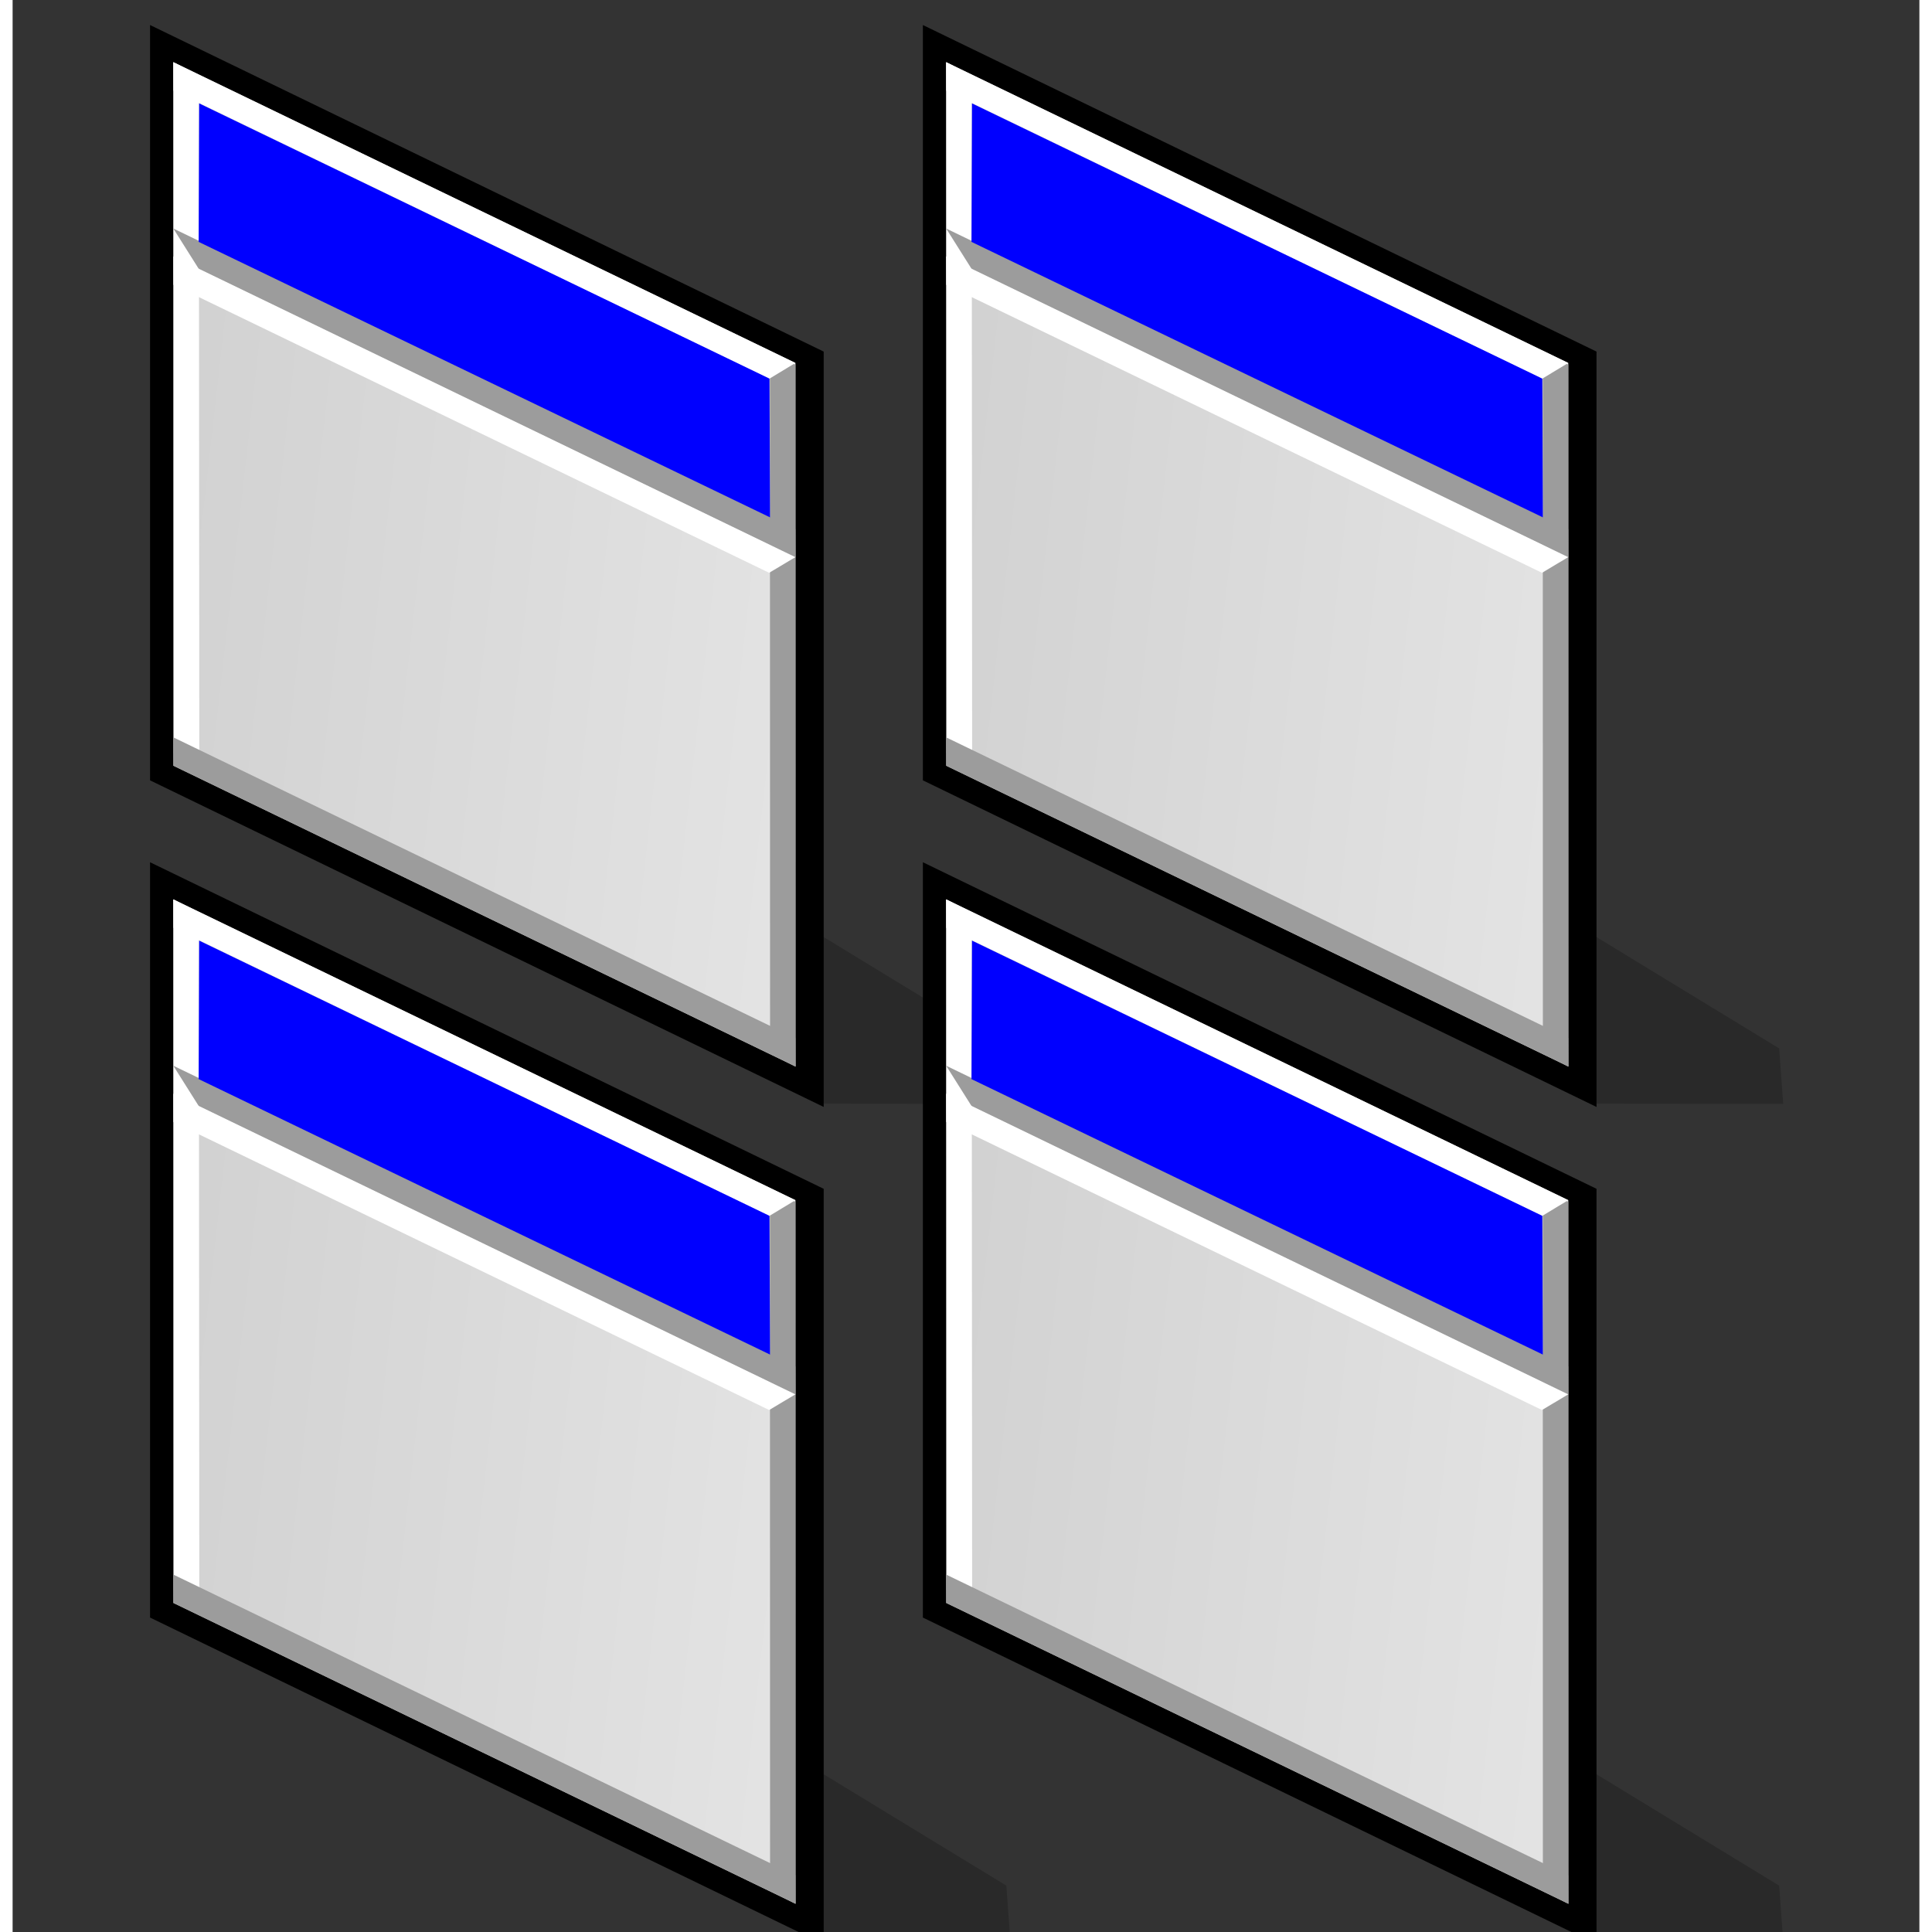 <?xml version="1.0" encoding="UTF-8" standalone="no"?>
<!-- Created with Sodipodi ("http://www.sodipodi.com/") -->

<svg
   xmlns:dc="http://purl.org/dc/elements/1.1/"
   xmlns:cc="http://creativecommons.org/ns#"
   xmlns:rdf="http://www.w3.org/1999/02/22-rdf-syntax-ns#"
   xmlns:svg="http://www.w3.org/2000/svg"
   xmlns="http://www.w3.org/2000/svg"
   xmlns:xlink="http://www.w3.org/1999/xlink"
   xmlns:sodipodi="http://sodipodi.sourceforge.net/DTD/sodipodi-0.dtd"
   xmlns:inkscape="http://www.inkscape.org/namespaces/inkscape"
   width="48pt"
   height="48pt"
   viewBox="0 0 49.067 49.716"
   overflow="visible"
   enable-background="new 0 0 49.067 49.716"
   xml:space="preserve"
   id="svg153"
   sodipodi:version="0.32pre"
   sodipodi:docname="window-mosaic.svg"
   version="1.1"
   inkscape:version="0.91 r13725"><rect x="0" y="0" width="49.067" height="49.716" fill="#333333" stroke="none"/><defs
     id="defs220"><inkscape:perspective
       sodipodi:type="inkscape:persp3d"
       inkscape:vp_x="0 : 30 : 1"
       inkscape:vp_y="0 : 1000 : 0"
       inkscape:vp_z="60 : 30 : 1"
       inkscape:persp3d-origin="30 : 20 : 1"
       id="perspective59" /><linearGradient
       inkscape:collect="always"
       xlink:href="#XMLID_1_"
       id="linearGradient2911"
       gradientUnits="userSpaceOnUse"
       gradientTransform="matrix(1,0,0,-1,235.167,407.07)"
       x1="-190.532"
       y1="380.067"
       x2="-234.213"
       y2="384.984" /><linearGradient
       inkscape:collect="always"
       xlink:href="#XMLID_2_"
       id="linearGradient2913"
       gradientUnits="userSpaceOnUse"
       gradientTransform="matrix(1,0,0,-1,235.167,407.07)"
       x1="-217.321"
       y1="382.522"
       x2="-214.998"
       y2="386.095" /><linearGradient
       inkscape:collect="always"
       xlink:href="#XMLID_3_"
       id="linearGradient2915"
       gradientUnits="userSpaceOnUse"
       gradientTransform="matrix(1,0,0,-1,235.167,407.07)"
       x1="-231.922"
       y1="364.782"
       x2="-227.659"
       y2="373.124" /><linearGradient
       id="XMLID_1_"
       gradientUnits="userSpaceOnUse"
       x1="-190.532"
       y1="380.067"
       x2="-234.213"
       y2="384.984"
       gradientTransform="matrix(1,0,0,-1,235.167,407.07)"><stop
         offset="0"
         style="stop-color:#E6E6E6"
         id="stop159" /><stop
         offset="1"
         style="stop-color:#CCCCCC"
         id="stop160" /></linearGradient><linearGradient
       id="XMLID_2_"
       gradientUnits="userSpaceOnUse"
       x1="-217.321"
       y1="382.522"
       x2="-214.998"
       y2="386.095"
       gradientTransform="matrix(1,0,0,-1,235.167,407.07)"><stop
         offset="0"
         style="stop-color:#E6E6E6"
         id="stop187" /><stop
         offset="0.267"
         style="stop-color:#ECC8C8"
         id="stop188" /><stop
         offset="0.848"
         style="stop-color:#FB7B7A"
         id="stop189" /><stop
         offset="1"
         style="stop-color:#FF6665"
         id="stop190" /></linearGradient><linearGradient
       inkscape:collect="always"
       xlink:href="#XMLID_2_"
       id="linearGradient2939"
       gradientUnits="userSpaceOnUse"
       gradientTransform="matrix(1,0,0,-1,235.167,407.07)"
       x1="-217.321"
       y1="382.522"
       x2="-214.998"
       y2="386.095" /><inkscape:perspective
       id="perspective35"
       inkscape:persp3d-origin="24 : 16 : 1"
       inkscape:vp_z="48 : 24 : 1"
       inkscape:vp_y="0 : 1000 : 0"
       inkscape:vp_x="0 : 24 : 1"
       sodipodi:type="inkscape:persp3d" /><linearGradient
       id="linearGradient5048"><stop
         id="stop5050"
         offset="0"
         style="stop-color:black;stop-opacity:0;" /><stop
         style="stop-color:black;stop-opacity:1;"
         offset="0.5"
         id="stop5056" /><stop
         id="stop5052"
         offset="1"
         style="stop-color:black;stop-opacity:0;" /></linearGradient><linearGradient
       id="linearGradient4816"><stop
         id="stop4818"
         offset="0"
         style="stop-color:#204a87;stop-opacity:1" /><stop
         id="stop4820"
         offset="1"
         style="stop-color:#204a87;stop-opacity:0" /></linearGradient><linearGradient
       id="linearGradient3832"><stop
         id="stop3834"
         offset="0"
         style="stop-color:#ffffff;stop-opacity:1" /><stop
         id="stop3836"
         offset="1"
         style="stop-color:#e0e0e0;stop-opacity:1" /></linearGradient><inkscape:perspective
       id="perspective13"
       inkscape:persp3d-origin="15 : 10 : 1"
       inkscape:vp_z="30 : 15 : 1"
       inkscape:vp_y="0 : 1000 : 0"
       inkscape:vp_x="0 : 15 : 1"
       sodipodi:type="inkscape:persp3d" /><radialGradient
       id="aigrd1"
       cx="3.12"
       cy="0.885"
       r="43.995"
       fx="3.12"
       fy="0.885"
       gradientUnits="userSpaceOnUse"><stop
         offset="0"
         style="stop-color:#6b372d;stop-opacity:1;"
         id="stop8" /><stop
         offset="0.281"
         style="stop-color:#ff1010;stop-opacity:1;"
         id="stop10" /><stop
         offset="1"
         style="stop-color:#996E04"
         id="stop12" /></radialGradient><inkscape:perspective
       id="perspective99"
       inkscape:persp3d-origin="24 : 16 : 1"
       inkscape:vp_z="48 : 24 : 1"
       inkscape:vp_y="0 : 1000 : 0"
       inkscape:vp_x="0 : 24 : 1"
       sodipodi:type="inkscape:persp3d" /><linearGradient
       id="linearGradient3365"><stop
         style="stop-color:#ffffff;stop-opacity:1;"
         offset="0"
         id="stop3367" /><stop
         id="stop3371"
         offset="0.5"
         style="stop-color:#ffffff;stop-opacity:0;" /><stop
         style="stop-color:#ffffff;stop-opacity:1;"
         offset="0.75"
         id="stop3373" /><stop
         id="stop3375"
         offset="0.954"
         style="stop-color:#ffffff;stop-opacity:0;" /><stop
         style="stop-color:#ffffff;stop-opacity:0;"
         offset="0.954"
         id="stop3377" /><stop
         style="stop-color:#ffffff;stop-opacity:1;"
         offset="1"
         id="stop3369" /></linearGradient><linearGradient
       id="linearGradient3353"><stop
         id="stop3355"
         offset="0"
         style="stop-color:#969696;stop-opacity:1;" /><stop
         id="stop3357"
         offset="1"
         style="stop-color:#b6b6b6;stop-opacity:0;" /></linearGradient><linearGradient
       id="linearGradient3341"><stop
         style="stop-color:#b6b6b6;stop-opacity:1;"
         offset="0"
         id="stop3343" /><stop
         style="stop-color:#b6b6b6;stop-opacity:0;"
         offset="1"
         id="stop3345" /></linearGradient><linearGradient
       id="linearGradient3331"><stop
         id="stop3333"
         offset="0"
         style="stop-color:#ffffff;stop-opacity:1;" /><stop
         id="stop3335"
         offset="1"
         style="stop-color:#ffffff;stop-opacity:0;" /></linearGradient><linearGradient
       id="linearGradient3309"><stop
         id="stop3311"
         offset="0"
         style="stop-color:#e5e6e3;stop-opacity:1;" /><stop
         style="stop-color:#d1d3cf;stop-opacity:1;"
         offset="0.5"
         id="stop3317" /><stop
         id="stop3313"
         offset="1"
         style="stop-color:#767c6f;stop-opacity:1;" /></linearGradient><linearGradient
       id="linearGradient3271"><stop
         id="stop3273"
         offset="0"
         style="stop-color:#eeeeec;stop-opacity:1;" /><stop
         id="stop3275"
         offset="1"
         style="stop-color:#d3d3ce;stop-opacity:1;" /></linearGradient><linearGradient
       id="linearGradient3260"><stop
         id="stop3262"
         offset="0"
         style="stop-color:#3465a4;stop-opacity:1;" /><stop
         id="stop3264"
         offset="1"
         style="stop-color:#8fb1dc;stop-opacity:1;" /></linearGradient><linearGradient
       id="linearGradient3815"><stop
         id="stop3817"
         offset="0"
         style="stop-color:#204a87;stop-opacity:1;" /><stop
         id="stop3819"
         offset="1"
         style="stop-color:#98b8e7;stop-opacity:1;" /></linearGradient><linearGradient
       id="linearGradient3805"><stop
         id="stop3807"
         offset="0"
         style="stop-color:#284e7f;stop-opacity:1;" /><stop
         style="stop-color:#6694cf;stop-opacity:1;"
         offset="0.5"
         id="stop3813" /><stop
         id="stop3809"
         offset="1"
         style="stop-color:#234570;stop-opacity:1;" /></linearGradient><linearGradient
       id="linearGradient3356"><stop
         id="stop3358"
         offset="0"
         style="stop-color:#ff4141;stop-opacity:1;" /><stop
         id="stop3360"
         offset="1"
         style="stop-color:#ff9d9d;stop-opacity:1;" /></linearGradient><linearGradient
       id="linearGradient3348"><stop
         id="stop3350"
         offset="0"
         style="stop-color:#ff4949;stop-opacity:1;" /><stop
         id="stop3352"
         offset="1"
         style="stop-color:#ffb1b1;stop-opacity:1;" /></linearGradient><linearGradient
       id="linearGradient3338"><stop
         id="stop3340"
         offset="0"
         style="stop-color:#cc0000;stop-opacity:1;" /><stop
         style="stop-color:#ff5858;stop-opacity:1;"
         offset="0.5"
         id="stop3346" /><stop
         id="stop3342"
         offset="1"
         style="stop-color:#cc0000;stop-opacity:1;" /></linearGradient><linearGradient
       id="linearGradient3233"><stop
         id="stop3235"
         offset="0"
         style="stop-color:#eeeeec;stop-opacity:1;" /><stop
         id="stop3237"
         offset="1"
         style="stop-color:#a3a398;stop-opacity:1;" /></linearGradient><linearGradient
       id="linearGradient6932"><stop
         id="stop6934"
         offset="0"
         style="stop-color:#ffffff;stop-opacity:1;" /><stop
         id="stop6936"
         offset="1"
         style="stop-color:#e7e6ae;stop-opacity:1;" /></linearGradient><linearGradient
       id="linearGradient4206"><stop
         style="stop-color:#7d4b01;stop-opacity:1;"
         offset="0"
         id="stop4208" /><stop
         style="stop-color:#535353;stop-opacity:1;"
         offset="1"
         id="stop4210" /></linearGradient><linearGradient
       id="linearGradient4162"><stop
         style="stop-color:#f79403;stop-opacity:1;"
         offset="0"
         id="stop4164" /><stop
         id="stop4170"
         offset="0.187"
         style="stop-color:#fdb343;stop-opacity:1;" /><stop
         style="stop-color:#fdb74f;stop-opacity:1;"
         offset="0.43"
         id="stop4172" /><stop
         style="stop-color:#8f5601;stop-opacity:1;"
         offset="1"
         id="stop4166" /></linearGradient><linearGradient
       id="linearGradient4134"><stop
         style="stop-color:#d6d7d5;stop-opacity:1;"
         offset="0"
         id="stop4136" /><stop
         id="stop4148"
         offset="0.25"
         style="stop-color:#d1d2d0;stop-opacity:1;" /><stop
         id="stop4142"
         offset="0.5"
         style="stop-color:#a5a6a3;stop-opacity:1;" /><stop
         style="stop-color:#dddedc;stop-opacity:1;"
         offset="1"
         id="stop4138" /></linearGradient><linearGradient
       id="gradient0"
       gradientUnits="userSpaceOnUse"
       x1="70.14"
       y1="-20.7"
       x2="95.37"
       y2="12.34"><stop
         offset="0"
         stop-color="#c80505"
         id="stop4218" /><stop
         offset="0.49"
         stop-color="#9d0404"
         id="stop4220" /><stop
         offset="1"
         stop-color="#b40404"
         id="stop4222" /></linearGradient><linearGradient
       id="gradient1"
       gradientUnits="userSpaceOnUse"
       x1="89.68"
       y1="-7.12"
       x2="102.64"
       y2="22.55"><stop
         offset="0"
         stop-color="#ff3e3e"
         id="stop4229" /><stop
         offset="1"
         stop-color="#f70606"
         id="stop4231" /></linearGradient><linearGradient
       id="gradient2"
       gradientUnits="userSpaceOnUse"
       x1="47.25"
       y1="-23.17"
       x2="71.47"
       y2="3.46"><stop
         offset="0"
         stop-color="#ff9090"
         id="stop4236" /><stop
         offset="1"
         stop-color="#ff7575"
         id="stop4238" /></linearGradient><linearGradient
       inkscape:collect="always"
       xlink:href="#XMLID_1_"
       id="linearGradient7623"
       gradientUnits="userSpaceOnUse"
       gradientTransform="matrix(1,0,0,-1,235.167,407.07)"
       x1="-190.532"
       y1="380.067"
       x2="-234.213"
       y2="384.984" /><linearGradient
       inkscape:collect="always"
       xlink:href="#XMLID_1_"
       id="linearGradient7675"
       gradientUnits="userSpaceOnUse"
       gradientTransform="matrix(1,0,0,-1,235.167,407.07)"
       x1="-190.532"
       y1="380.067"
       x2="-234.213"
       y2="384.984" /><linearGradient
       inkscape:collect="always"
       xlink:href="#XMLID_1_"
       id="linearGradient7725"
       gradientUnits="userSpaceOnUse"
       gradientTransform="matrix(1,0,0,-1,235.167,407.07)"
       x1="-190.532"
       y1="380.067"
       x2="-234.213"
       y2="384.984" /><linearGradient
       inkscape:collect="always"
       xlink:href="#XMLID_1_"
       id="linearGradient7727"
       gradientUnits="userSpaceOnUse"
       gradientTransform="matrix(1,0,0,-1,235.167,407.07)"
       x1="-190.532"
       y1="380.067"
       x2="-234.213"
       y2="384.984" /></defs><sodipodi:namedview
     id="base"
     showgrid="false"
     inkscape:zoom="4.2674993"
     inkscape:cx="-28.654447"
     inkscape:cy="-8.2452725"
     inkscape:window-width="1920"
     inkscape:window-height="1020"
     inkscape:window-x="0"
     inkscape:window-y="30"
     inkscape:window-maximized="1"
     inkscape:current-layer="svg153" /><g
     transform="matrix(0.56,0,0,0.56,-1.803,22.188)"
     id="g7599"><path
       inkscape:connector-curvature="0"
       d="m 9.535,1.708 0,33 30.955,15.008 0,-34.71 L 9.535,0 l 0,1.708 z"
       id="path7601"
       style="stroke:none" /><path
       inkscape:connector-curvature="0"
       d="m 39.193,47.856 -28.585,-13.819 0,-32.329 28.585,13.82 0,32.328 z"
       id="path7603"
       style="fill:url(#linearGradient7623);stroke:none" /><path
       inkscape:connector-curvature="0"
       d="m 38.02,14.991 0.006,32.257 1.172,0.618 -0.008,-32.257 -1.17,-0.618 z"
       id="path7605"
       style="fill:#9c9c9c;stroke:none" /><path
       inkscape:connector-curvature="0"
       d="M 10.609,3.013 37.994,16.252 39.189,15.529 10.604,1.709 10.609,3.013 Z"
       id="path7607"
       style="fill:#ffffff;stroke:none" /><path
       inkscape:connector-curvature="0"
       d="m 10.608,1.708 0.019,31.751 1.172,0.618 -0.021,-31.75 -1.17,-0.619 z"
       id="path7609"
       style="fill:#ffffff;stroke:none" /><path
       inkscape:connector-curvature="0"
       d="M 11.783,11.22 39.195,24.472 39.189,23.168 10.604,9.35 l 1.179,1.87 z"
       id="path7611"
       style="fill:#9c9c9c;stroke:none" /><path
       inkscape:connector-curvature="0"
       d="m 10.609,34.037 28.586,13.819 -0.006,-1.303 -28.585,-13.82 0.005,1.304 z"
       id="path7613"
       style="fill:#9c9c9c;stroke:none" /><path
       inkscape:connector-curvature="0"
       d="m 48.883,47.026 -8.62,-5.254 0.002,7.793 8.803,0.008 -0.185,-2.547 z"
       id="path7615"
       style="opacity:0.2;stroke:none" /><path
       inkscape:connector-curvature="0"
       d="m 10.609,11.937 27.376,13.234 1.204,-0.719 -28.585,-13.819 0.005,1.304 z"
       id="path7617"
       style="fill:#ffffff;stroke:none" /><g
       style="stroke:#000000"
       id="g7619"><path
         d="M 11.793,3.603 11.769,9.965 38.025,22.624 38,16.249 Z"
         id="path7621"
         style="fill:#0000ff;fill-opacity:1;stroke:none"
         inkscape:connector-curvature="0"
         sodipodi:nodetypes="ccccc" /></g></g><g
     id="g7651"
     transform="matrix(0.56,0,0,0.56,-1.803,0.644)"><path
       style="stroke:none"
       id="path7653"
       d="m 9.535,1.708 0,33 30.955,15.008 0,-34.71 L 9.535,0 l 0,1.708 z"
       inkscape:connector-curvature="0" /><path
       style="fill:url(#linearGradient7675);stroke:none"
       id="path7655"
       d="m 39.193,47.856 -28.585,-13.819 0,-32.329 28.585,13.82 0,32.328 z"
       inkscape:connector-curvature="0" /><path
       style="fill:#9c9c9c;stroke:none"
       id="path7657"
       d="m 38.02,14.991 0.006,32.257 1.172,0.618 -0.008,-32.257 -1.17,-0.618 z"
       inkscape:connector-curvature="0" /><path
       style="fill:#ffffff;stroke:none"
       id="path7659"
       d="M 10.609,3.013 37.994,16.252 39.189,15.529 10.604,1.709 10.609,3.013 Z"
       inkscape:connector-curvature="0" /><path
       style="fill:#ffffff;stroke:none"
       id="path7661"
       d="m 10.608,1.708 0.019,31.751 1.172,0.618 -0.021,-31.75 -1.17,-0.619 z"
       inkscape:connector-curvature="0" /><path
       style="fill:#9c9c9c;stroke:none"
       id="path7663"
       d="M 11.783,11.22 39.195,24.472 39.189,23.168 10.604,9.35 l 1.179,1.87 z"
       inkscape:connector-curvature="0" /><path
       style="fill:#9c9c9c;stroke:none"
       id="path7665"
       d="m 10.609,34.037 28.586,13.819 -0.006,-1.303 -28.585,-13.82 0.005,1.304 z"
       inkscape:connector-curvature="0" /><path
       style="opacity:0.2;stroke:none"
       id="path7667"
       d="m 48.883,47.026 -8.62,-5.254 0.002,7.793 8.803,0.008 -0.185,-2.547 z"
       inkscape:connector-curvature="0" /><path
       style="fill:#ffffff;stroke:none"
       id="path7669"
       d="m 10.609,11.937 27.376,13.234 1.204,-0.719 -28.585,-13.819 0.005,1.304 z"
       inkscape:connector-curvature="0" /><g
       id="g7671"
       style="stroke:#000000"><path
         sodipodi:nodetypes="ccccc"
         inkscape:connector-curvature="0"
         style="fill:#0000ff;fill-opacity:1;stroke:none"
         id="path7673"
         d="M 11.793,3.603 11.769,9.965 38.025,22.624 38,16.249 Z" /></g></g><g
     id="g7677"
     transform="matrix(0.56,0,0,0.56,18.084,22.188)"><path
       style="stroke:none"
       id="path7679"
       d="m 9.535,1.708 0,33 30.955,15.008 0,-34.71 L 9.535,0 l 0,1.708 z"
       inkscape:connector-curvature="0" /><path
       style="fill:url(#linearGradient7725);stroke:none"
       id="path7681"
       d="m 39.193,47.856 -28.585,-13.819 0,-32.329 28.585,13.82 0,32.328 z"
       inkscape:connector-curvature="0" /><path
       style="fill:#9c9c9c;stroke:none"
       id="path7683"
       d="m 38.02,14.991 0.006,32.257 1.172,0.618 -0.008,-32.257 -1.17,-0.618 z"
       inkscape:connector-curvature="0" /><path
       style="fill:#ffffff;stroke:none"
       id="path7685"
       d="M 10.609,3.013 37.994,16.252 39.189,15.529 10.604,1.709 10.609,3.013 Z"
       inkscape:connector-curvature="0" /><path
       style="fill:#ffffff;stroke:none"
       id="path7687"
       d="m 10.608,1.708 0.019,31.751 1.172,0.618 -0.021,-31.75 -1.17,-0.619 z"
       inkscape:connector-curvature="0" /><path
       style="fill:#9c9c9c;stroke:none"
       id="path7689"
       d="M 11.783,11.22 39.195,24.472 39.189,23.168 10.604,9.35 l 1.179,1.87 z"
       inkscape:connector-curvature="0" /><path
       style="fill:#9c9c9c;stroke:none"
       id="path7691"
       d="m 10.609,34.037 28.586,13.819 -0.006,-1.303 -28.585,-13.82 0.005,1.304 z"
       inkscape:connector-curvature="0" /><path
       style="opacity:0.2;stroke:none"
       id="path7693"
       d="m 48.883,47.026 -8.62,-5.254 0.002,7.793 8.803,0.008 -0.185,-2.547 z"
       inkscape:connector-curvature="0" /><path
       style="fill:#ffffff;stroke:none"
       id="path7695"
       d="m 10.609,11.937 27.376,13.234 1.204,-0.719 -28.585,-13.819 0.005,1.304 z"
       inkscape:connector-curvature="0" /><g
       id="g7697"
       style="stroke:#000000"><path
         sodipodi:nodetypes="ccccc"
         inkscape:connector-curvature="0"
         style="fill:#0000ff;fill-opacity:1;stroke:none"
         id="path7699"
         d="M 11.793,3.603 11.769,9.965 38.025,22.624 38,16.249 Z" /></g></g><g
     transform="matrix(0.56,0,0,0.56,18.084,0.644)"
     id="g7701"><path
       inkscape:connector-curvature="0"
       d="m 9.535,1.708 0,33 30.955,15.008 0,-34.71 L 9.535,0 l 0,1.708 z"
       id="path7703"
       style="stroke:none" /><path
       inkscape:connector-curvature="0"
       d="m 39.193,47.856 -28.585,-13.819 0,-32.329 28.585,13.82 0,32.328 z"
       id="path7705"
       style="fill:url(#linearGradient7727);stroke:none" /><path
       inkscape:connector-curvature="0"
       d="m 38.02,14.991 0.006,32.257 1.172,0.618 -0.008,-32.257 -1.17,-0.618 z"
       id="path7707"
       style="fill:#9c9c9c;stroke:none" /><path
       inkscape:connector-curvature="0"
       d="M 10.609,3.013 37.994,16.252 39.189,15.529 10.604,1.709 10.609,3.013 Z"
       id="path7709"
       style="fill:#ffffff;stroke:none" /><path
       inkscape:connector-curvature="0"
       d="m 10.608,1.708 0.019,31.751 1.172,0.618 -0.021,-31.75 -1.17,-0.619 z"
       id="path7711"
       style="fill:#ffffff;stroke:none" /><path
       inkscape:connector-curvature="0"
       d="M 11.783,11.22 39.195,24.472 39.189,23.168 10.604,9.35 l 1.179,1.87 z"
       id="path7713"
       style="fill:#9c9c9c;stroke:none" /><path
       inkscape:connector-curvature="0"
       d="m 10.609,34.037 28.586,13.819 -0.006,-1.303 -28.585,-13.82 0.005,1.304 z"
       id="path7715"
       style="fill:#9c9c9c;stroke:none" /><path
       inkscape:connector-curvature="0"
       d="m 48.883,47.026 -8.62,-5.254 0.002,7.793 8.803,0.008 -0.185,-2.547 z"
       id="path7717"
       style="opacity:0.2;stroke:none" /><path
       inkscape:connector-curvature="0"
       d="m 10.609,11.937 27.376,13.234 1.204,-0.719 -28.585,-13.819 0.005,1.304 z"
       id="path7719"
       style="fill:#ffffff;stroke:none" /><g
       style="stroke:#000000"
       id="g7721"><path
         d="M 11.793,3.603 11.769,9.965 38.025,22.624 38,16.249 Z"
         id="path7723"
         style="fill:#0000ff;fill-opacity:1;stroke:none"
         inkscape:connector-curvature="0"
         sodipodi:nodetypes="ccccc" /></g></g></svg>
